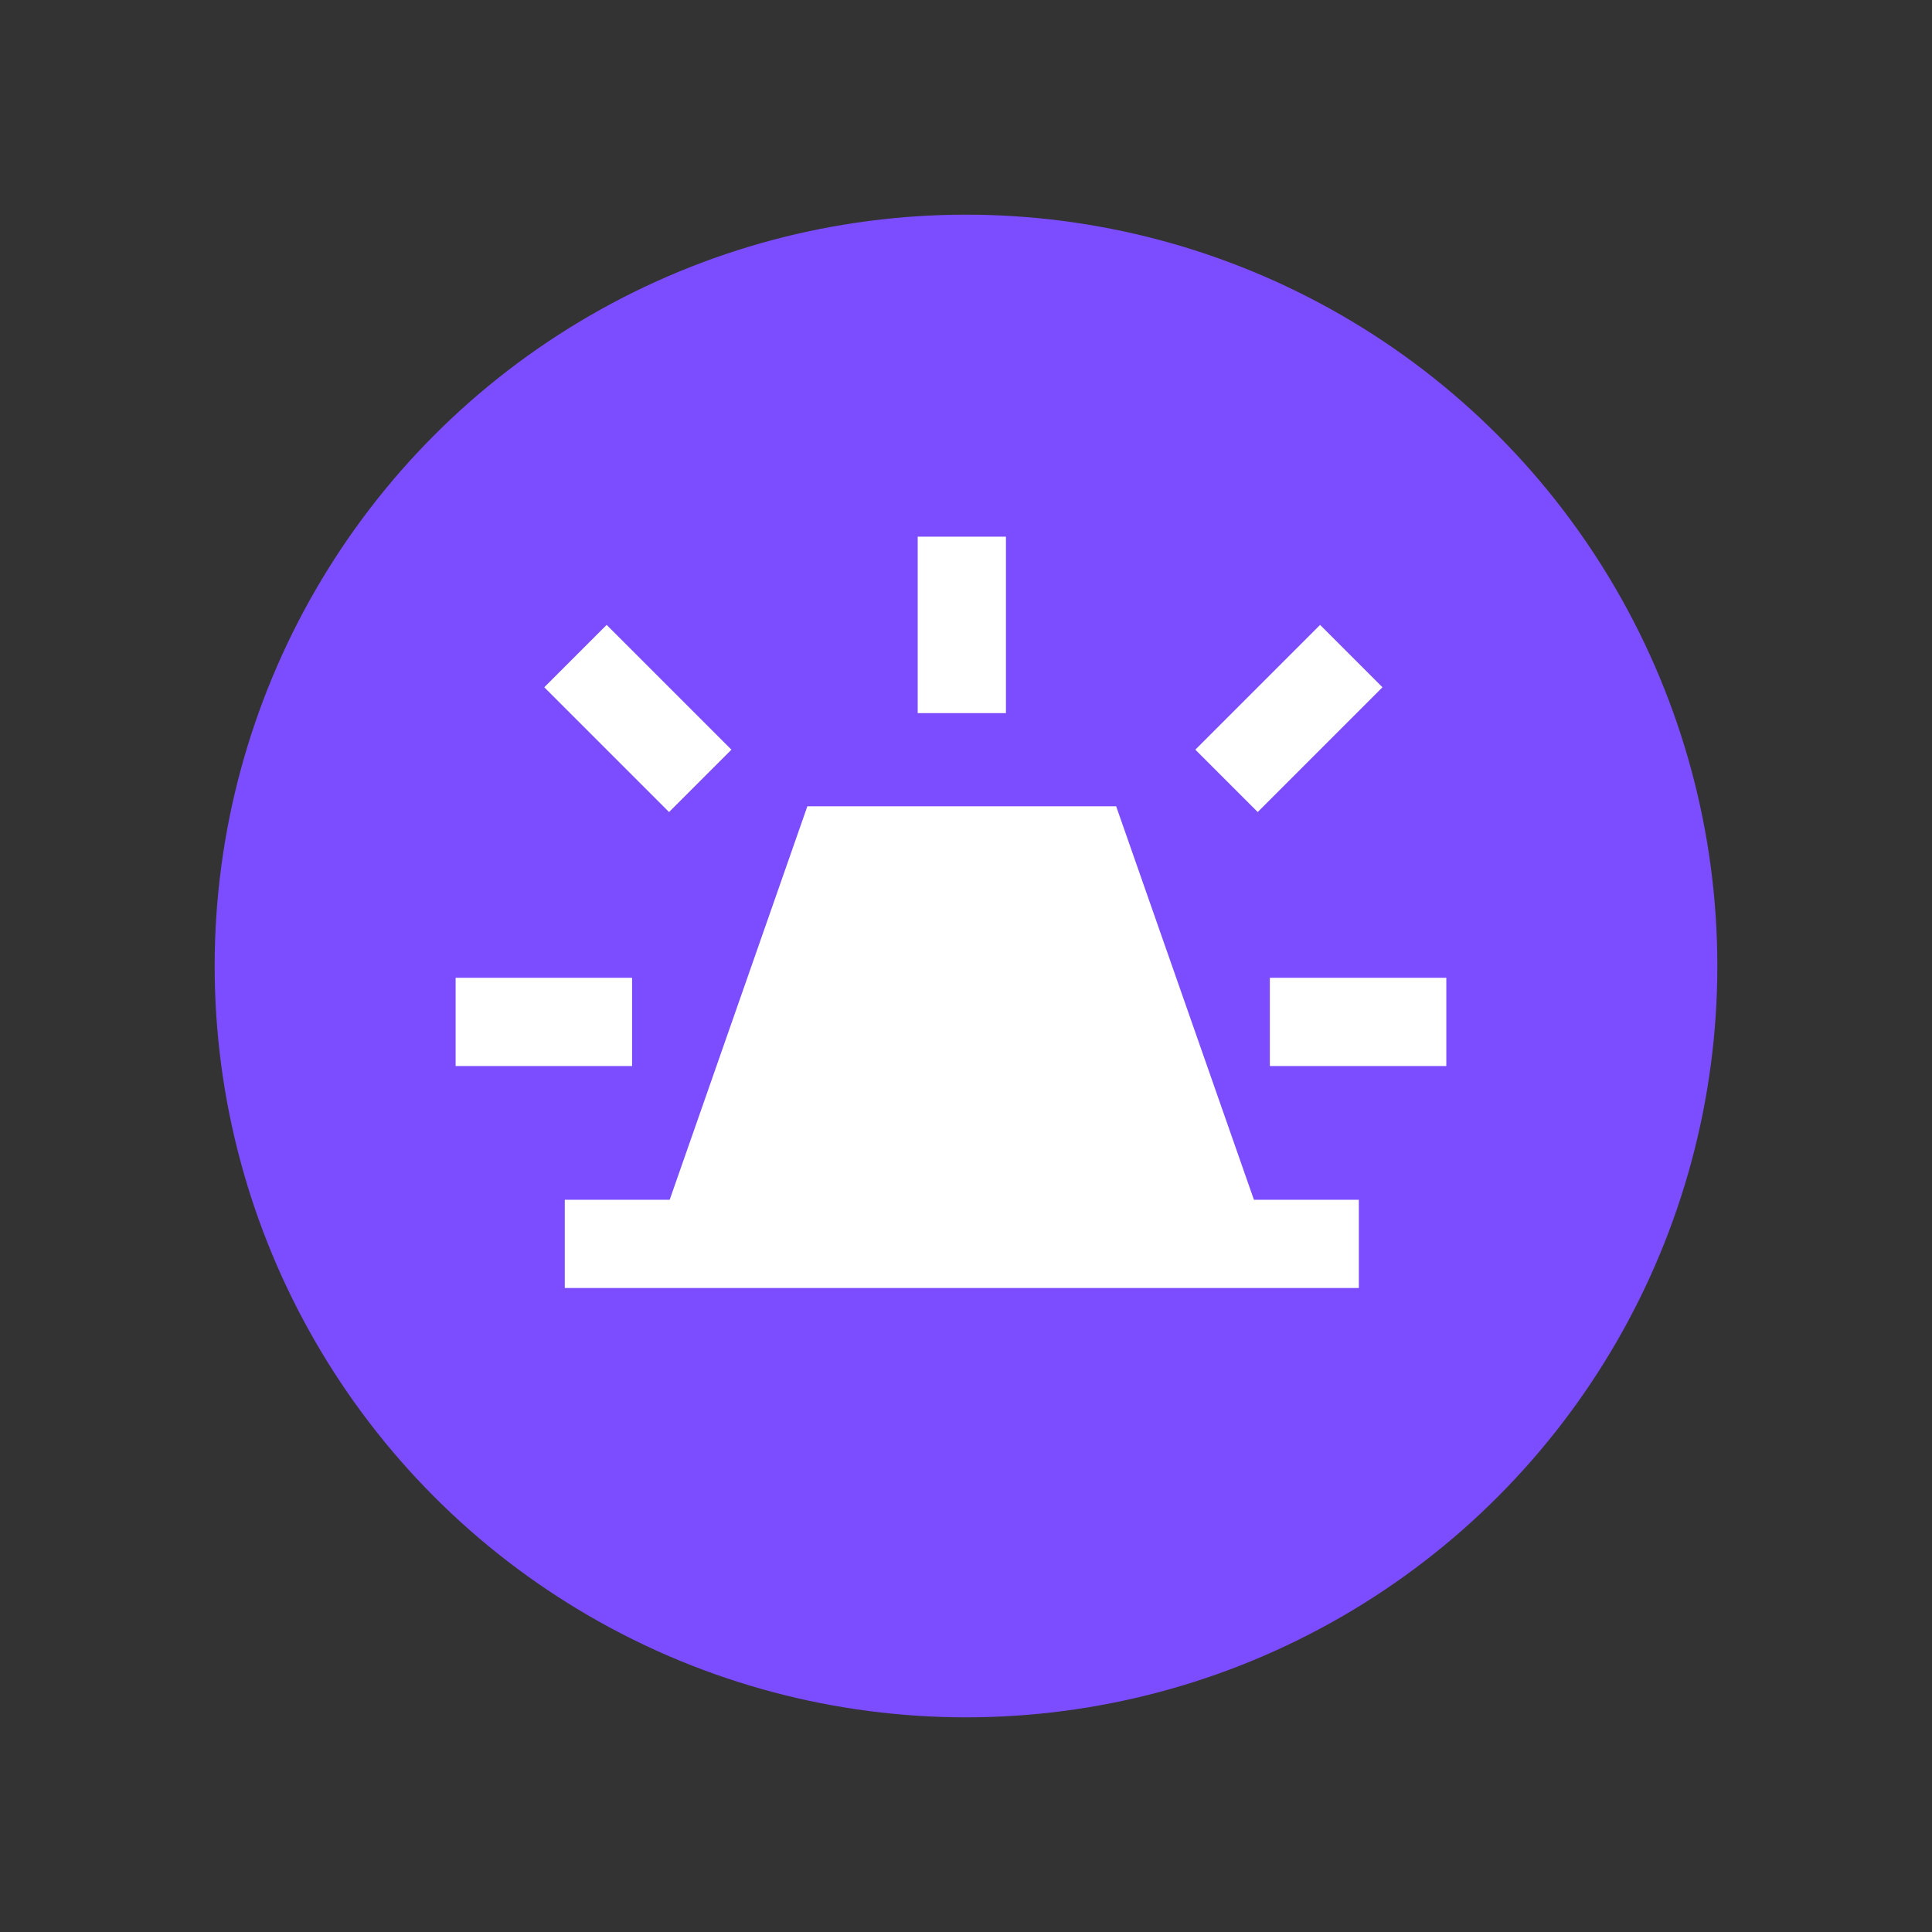 <svg width="18" height="18" viewBox="0 0 18 18" fill="none" xmlns="http://www.w3.org/2000/svg">
<rect x="0" y="0" width="18" height="18" fill="#333333" stroke="none"/>
<circle cx="9" cy="9" r="7" fill="#7C4DFF"/>
<rect x="5.262" y="11.178" width="7.398" height="0.822" fill="white"/>
<rect x="4.245" y="9.11" width="1.644" height="0.822" fill="white"/>
<rect x="9.372" y="5" width="1.644" height="0.822" transform="rotate(90 9.372 5)" fill="white"/>
<rect x="5.652" y="5.822" width="1.644" height="0.822" transform="rotate(45 5.652 5.822)" fill="white"/>
<rect width="1.644" height="0.822" transform="matrix(-0.707 0.707 0.707 0.707 12.299 5.822)" fill="white"/>
<rect x="11.831" y="9.11" width="1.644" height="0.822" fill="white"/>
<path d="M7.522 7.512H10.399L11.838 11.622H6.084L7.522 7.512Z" fill="white"/>
</svg>
